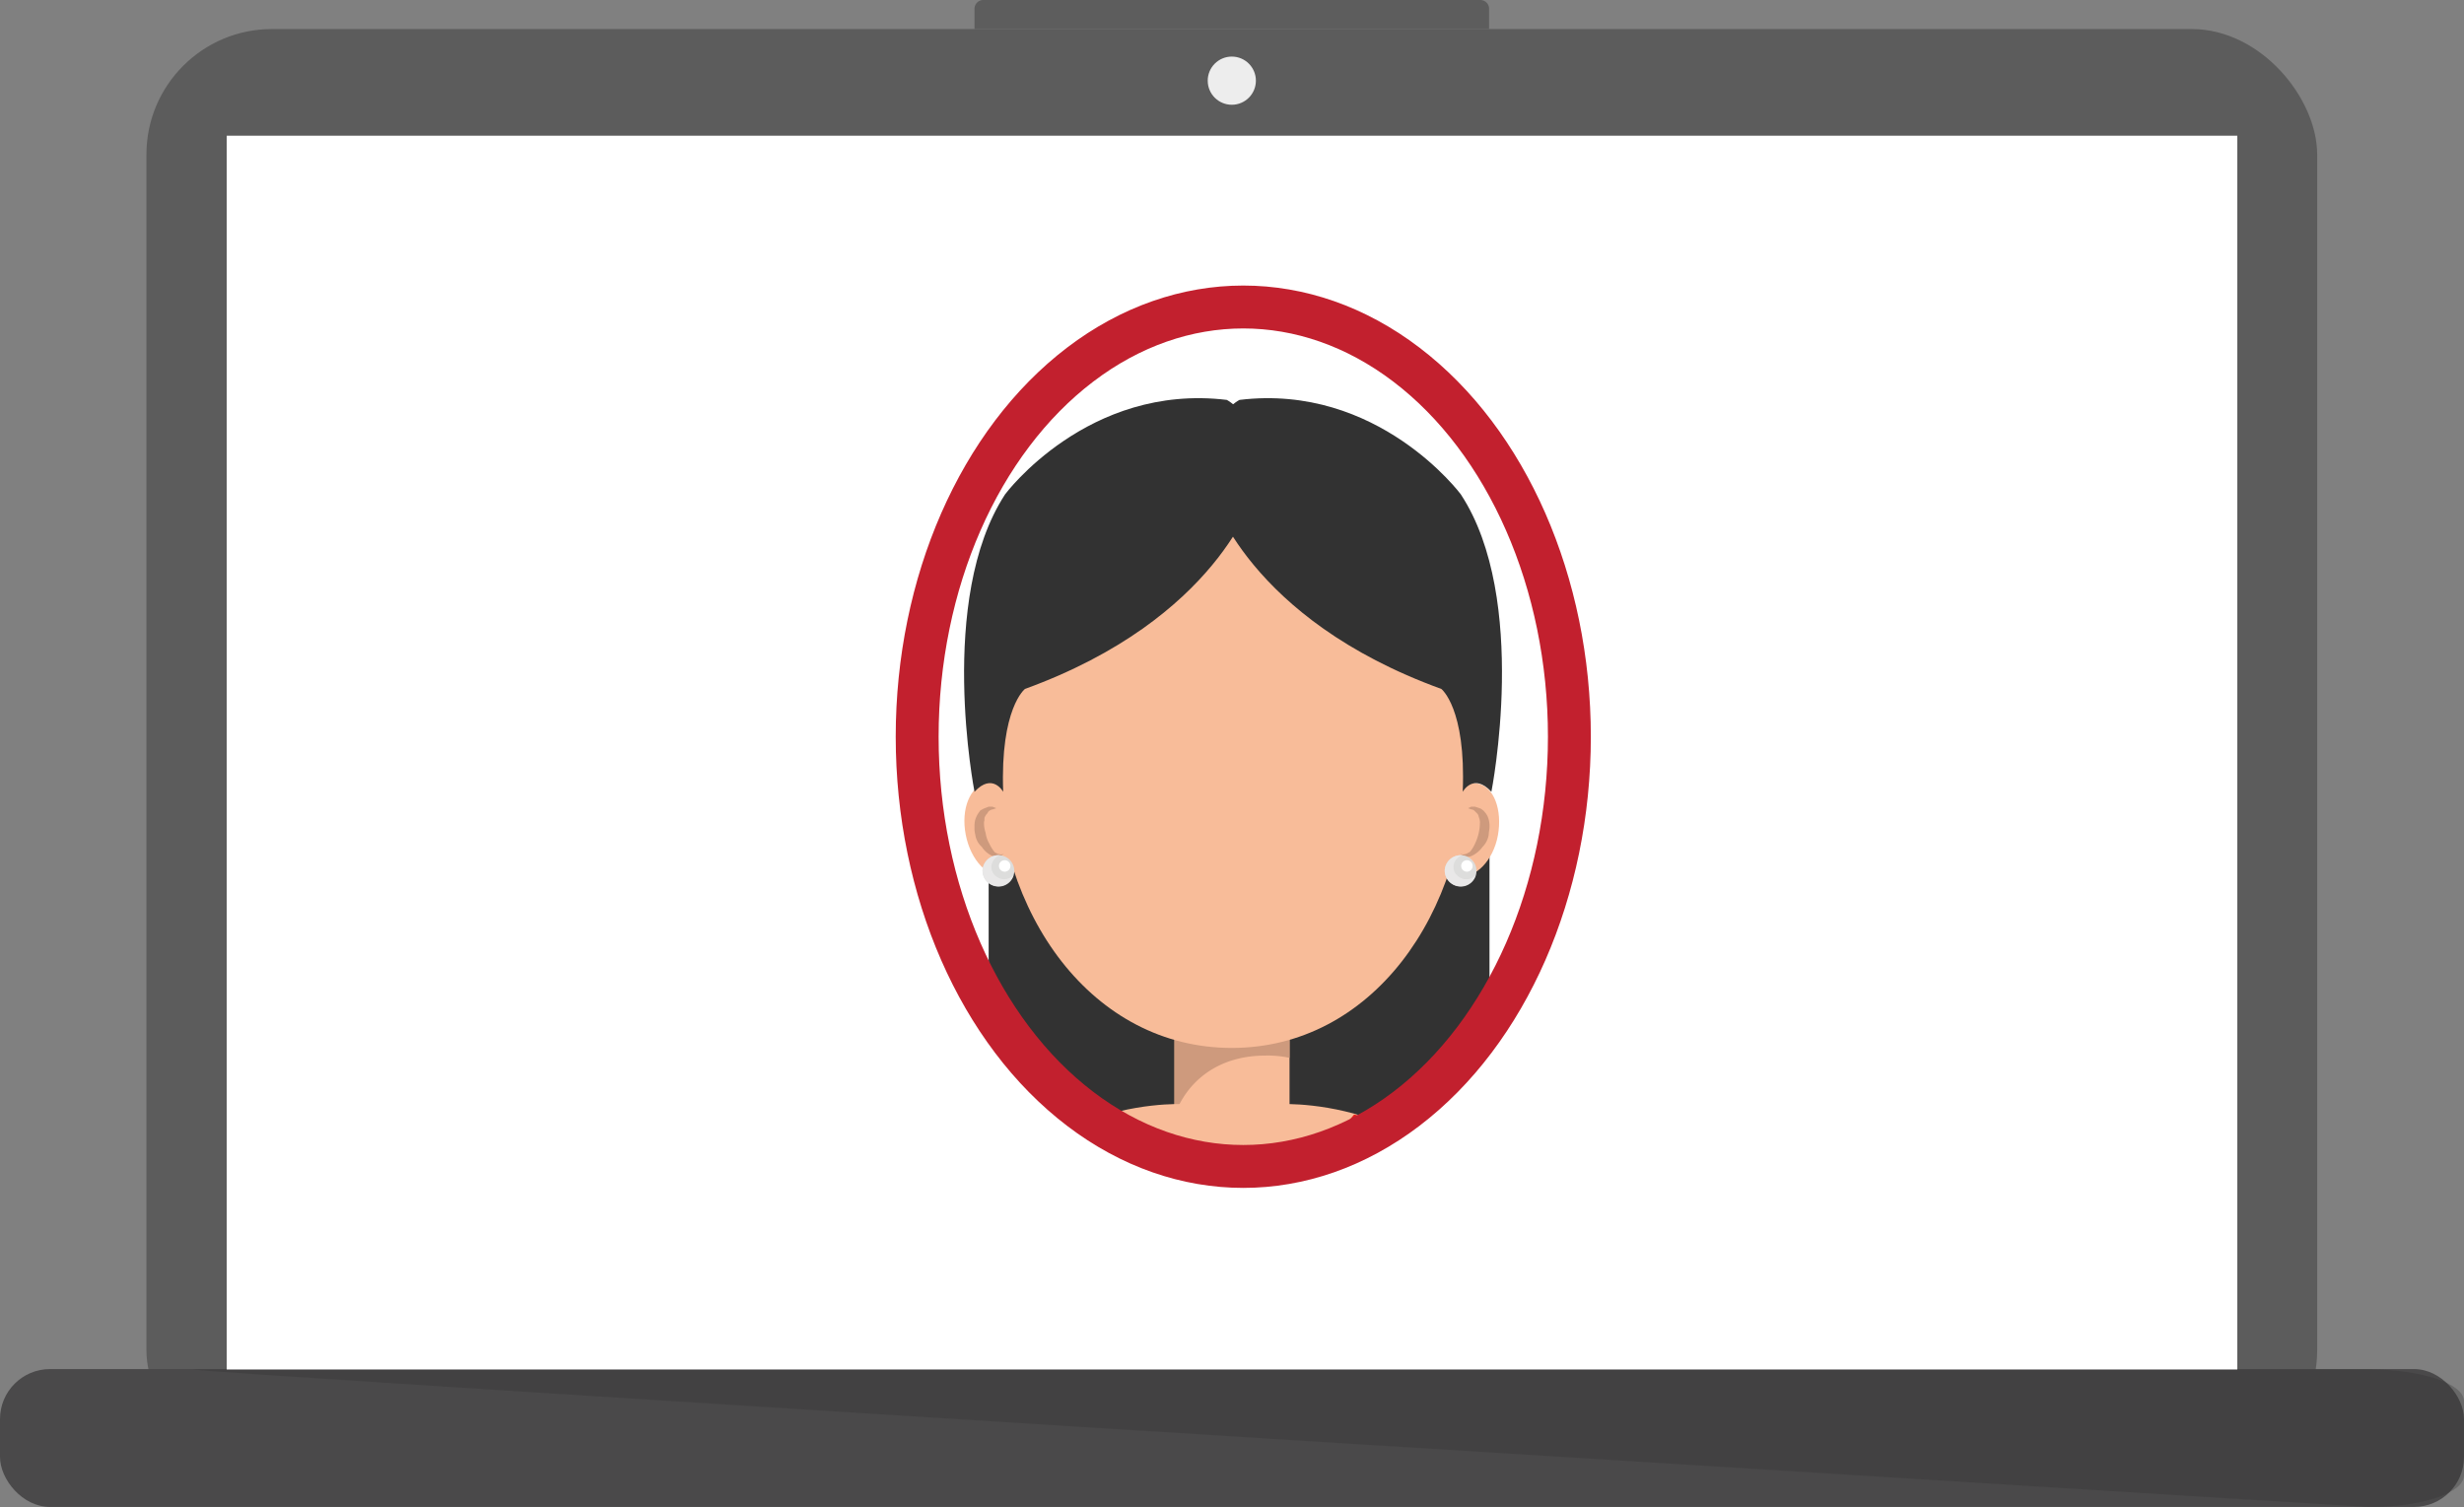 <svg id="MujerConComputadora" xmlns="http://www.w3.org/2000/svg" width="492.853" height="301.447" viewBox="0 0 492.853 301.447">
  <rect x="0" y="0" width="492.853" height="301.447" fill="#808080" stroke="none"/>
  <rect id="Rectángulo_3303" data-name="Rectángulo 3303" width="434.2" height="289.364" rx="25.1" transform="translate(29.288 5.812)" fill="#5c5c5c"/>
  <rect id="Rectángulo_3304" data-name="Rectángulo 3304" width="402.158" height="246.694" transform="translate(45.347 27.147)" fill="#fff"/>
  <rect id="Rectángulo_3305" data-name="Rectángulo 3305" width="492.852" height="27.575" rx="10" transform="translate(0 273.841)" fill="#4a494a"/>
  <path id="Trazado_8605" data-name="Trazado 8605" d="M515.661,530.529S70.068,503,80.544,503H515.661c10.4,0,18.888,2.829,18.888,6.347v14.835C534.549,527.7,526.061,530.529,515.661,530.529Z" transform="translate(-41.697 -229.083)" fill="#303031" opacity="0.3"/>
  <circle id="Elipse_310" data-name="Elipse 310" cx="4.818" cy="4.818" r="4.818" transform="translate(241.57 11.318)" fill="#ededed"/>
  <g id="Grupo_1848" data-name="Grupo 1848" transform="translate(189.647 79.642)">
    <g id="Grupo_1847" data-name="Grupo 1847">
      <g id="Grupo_1640" data-name="Grupo 1640">
        <rect id="Rectángulo_2395" data-name="Rectángulo 2395" width="100.176" height="79.613" transform="translate(8.106 88.288)" fill="#323232"/>
        <rect id="Rectángulo_2396" data-name="Rectángulo 2396" width="23.018" height="18.888" transform="translate(45.271 125.223)" fill="#f8bc99"/>
        <path id="Trazado_5740" data-name="Trazado 5740" d="M355.2,418.947a20.188,20.188,0,0,1,4.818.459V412.6H337v18.353C339.447,424.224,345.565,418.947,355.2,418.947Z" transform="translate(-291.729 -287.454)" fill="#ce9a7d"/>
        <path id="Trazado_5741" data-name="Trazado 5741" d="M344.406,433.595H324.753s-39.382-1.988-46.953,37.7H391.435C383.788,431.607,344.406,433.595,344.406,433.595Z" transform="translate(-277.8 -292.39)" fill="#f8bc99"/>
        <path id="Trazado_5742" data-name="Trazado 5742" d="M384.641,323.853c0,32.5-19.5,58.882-47.182,58.882S290.2,356.353,290.2,323.853,309.776,265.2,337.459,265.2,384.641,291.429,384.641,323.853Z" transform="translate(-280.718 -252.771)" fill="#f8bc99"/>
        <g id="Grupo_1634" data-name="Grupo 1634" transform="translate(97.737 76.994)">
          <path id="Trazado_5743" data-name="Trazado 5743" d="M405.908,357.79c-1.071,5.047.841,9.788,4.129,10.4s6.882-3.059,7.8-8.106-.765-9.865-4.206-10.4S406.9,352.743,405.908,357.79Z" transform="translate(-405.61 -349.631)" fill="#f8bc99"/>
          <path id="Trazado_5744" data-name="Trazado 5744" d="M413.329,356.106l.612.229a1.147,1.147,0,0,1,.612.229l.535.535a1.224,1.224,0,0,1,.382.765,3.213,3.213,0,0,1,.229.918,10.014,10.014,0,0,1-.994,4.435,7.035,7.035,0,0,1-.994,1.606l-.688.382-.612.153a1.147,1.147,0,0,1-.612-.153c.076.153.382.229.459.382s.535.153.765.229a2.065,2.065,0,0,0,1.147-.229,5.658,5.658,0,0,0,2.065-1.759,4.359,4.359,0,0,0,1.224-2.447c0-.459.153-.994.153-1.529a4.741,4.741,0,0,0-.153-1.453,3.441,3.441,0,0,0-.612-1.3l-.459-.535-.535-.382-1.147-.382h-.765Z" transform="translate(-407.066 -351.082)" fill="#ce9a7d"/>
        </g>
        <g id="Grupo_1635" data-name="Grupo 1635" transform="translate(3.254 76.814)">
          <path id="Trazado_5745" data-name="Trazado 5745" d="M294.4,357.734c.994,5.047-.918,9.788-4.206,10.4s-6.882-3.059-7.876-8.259.918-9.712,4.206-10.4S293.407,352.687,294.4,357.734Z" transform="translate(-282.056 -349.397)" fill="#f8bc99"/>
          <path id="Trazado_5746" data-name="Trazado 5746" d="M289.056,356.106l-.688.229a1.452,1.452,0,0,0-.612.229.994.994,0,0,0-.459.535,2.3,2.3,0,0,0-.535.765c-.153.229,0,.612-.153.918a5.736,5.736,0,0,0,.306,2.218,5.887,5.887,0,0,0,.765,2.218,7.036,7.036,0,0,0,.994,1.606c.076.153.382.229.612.382l.612.153a1.682,1.682,0,0,0,.688-.153l-.535.382c-.153.153-.535.153-.765.229a2.065,2.065,0,0,1-1.147-.229,4.894,4.894,0,0,1-1.988-1.759,3.976,3.976,0,0,1-1.3-2.447,4.97,4.97,0,0,1-.153-1.529,4.742,4.742,0,0,1,.153-1.453,5.123,5.123,0,0,1,.612-1.3l.382-.535.688-.382.994-.382h.765Z" transform="translate(-282.676 -350.903)" fill="#ce9a7d"/>
        </g>
        <path id="Trazado_5747" data-name="Trazado 5747" d="M380.253,471.935H304.7c13.153-9.941,3.518-32.729,3.518-32.729a40.15,40.15,0,0,1,8.029-2.906s24.776,29.365,49.094,0a52.689,52.689,0,0,1,10.324,4.053C375.741,440.353,362.282,461.994,380.253,471.935Z" transform="translate(-284.129 -293.03)" fill="#e41f1c"/>
        <path id="Trazado_5748" data-name="Trazado 5748" d="M290.2,349.6" transform="translate(-280.718 -272.63)" fill="#271611"/>
        <path id="Trazado_5749" data-name="Trazado 5749" d="M324.8,266.5" transform="translate(-288.859 -253.077)" fill="#271611"/>
        <g id="Grupo_1637" data-name="Grupo 1637" transform="translate(6.881 91.422)">
          <g id="Grupo_1636" data-name="Grupo 1636">
            <path id="Trazado_5750" data-name="Trazado 5750" d="M293.147,371.635a3.135,3.135,0,0,1-3.212,3.135h0a3.212,3.212,0,0,1-3.135-3.135h0a3.135,3.135,0,0,1,3.135-3.135h0a3.135,3.135,0,0,1,3.212,3.135Z" transform="translate(-286.799 -368.499)" fill="#dddddc"/>
            <path id="Trazado_5751" data-name="Trazado 5751" d="M292.917,372.629a3.212,3.212,0,0,1-1.835.688,2.829,2.829,0,0,1-1.759-.765,2.294,2.294,0,0,1-.765-1.682h0a2.6,2.6,0,0,1,.765-1.759,2.217,2.217,0,0,1,.994-.612h-.382a3.212,3.212,0,0,0-3.135,2.982h0a3.135,3.135,0,0,0,3.135,3.212h0a3.135,3.135,0,0,0,3.059-2.294C292.994,372.553,292.994,372.553,292.917,372.629Z" transform="translate(-286.799 -368.499)" fill="#e9e8e8"/>
          </g>
          <path id="Trazado_5752" data-name="Trazado 5752" d="M293.394,370.947a1.147,1.147,0,0,1-1.147,1.147h0a1.147,1.147,0,0,1-1.147-1.147h0a1.147,1.147,0,0,1,2.294,0Z" transform="translate(-287.811 -368.805)" fill="#fff"/>
        </g>
        <g id="Grupo_1639" data-name="Grupo 1639" transform="translate(99.334 91.422)">
          <g id="Grupo_1638" data-name="Grupo 1638">
            <path id="Trazado_5753" data-name="Trazado 5753" d="M414.047,371.635a3.135,3.135,0,0,1-3.212,3.135h0a3.212,3.212,0,0,1-3.135-3.135h0a3.135,3.135,0,0,1,3.135-3.135h0a3.135,3.135,0,0,1,3.212,3.135Z" transform="translate(-407.699 -368.499)" fill="#dddddc"/>
            <path id="Trazado_5754" data-name="Trazado 5754" d="M413.741,372.629a2.524,2.524,0,0,1-3.518-.076,2.065,2.065,0,0,1-.765-1.682h0a2.294,2.294,0,0,1,.765-1.759,2.218,2.218,0,0,1,.994-.612h-.382a3.212,3.212,0,0,0-3.135,2.982h0a3.135,3.135,0,0,0,3.135,3.212h0a3.135,3.135,0,0,0,3.059-2.294C413.894,372.553,413.894,372.553,413.741,372.629Z" transform="translate(-407.699 -368.499)" fill="#e9e8e8"/>
          </g>
          <path id="Trazado_5755" data-name="Trazado 5755" d="M414.294,370.947a1.147,1.147,0,0,1-1.147,1.147h0A1.147,1.147,0,0,1,412,370.947h0a1.147,1.147,0,1,1,2.294,0Z" transform="translate(-408.711 -368.805)" fill="#fff"/>
        </g>
        <path id="Trazado_5756" data-name="Trazado 5756" d="M346.533,268.182s7.112,24.853,45.882,38.923c0,0,4.971,3.824,4.282,20.571,0,0,2.141-3.9,5.735,0,0,0,7.647-38.541-6.118-59.494,0,0-16.518-22.253-44.276-18.888C352.039,249.293,342.863,254.035,346.533,268.182Z" transform="translate(-293.769 -248.947)" fill="#323232"/>
        <path id="Trazado_5757" data-name="Trazado 5757" d="M339.957,268.182s-7.112,24.853-45.806,38.923c0,0-4.971,3.824-4.359,20.571,0,0-2.141-3.9-5.735,0,0,0-7.571-38.541,6.118-59.494,0,0,16.518-22.253,44.353-18.888C334.528,249.293,343.628,254.035,339.957,268.182Z" transform="translate(-278.781 -248.947)" fill="#323232"/>
      </g>
    </g>
  </g>
  <path id="Trazado_8606" data-name="Trazado 8606" d="M256.659,0H356.07a1.759,1.759,0,0,1,1.759,1.759V5.812H254.9V1.759A1.759,1.759,0,0,1,256.659,0Z" transform="translate(-59.977 0)" fill="#5d5d5d"/>
  <path id="Trazado_8607" data-name="Trazado 8607" d="M89.1,180.4V427.094H491.258V180.4ZM295.57,386.488c-36.018,0-65.153-38.541-65.153-85.953s29.135-85.953,65.153-85.953S360.8,253.047,360.8,300.535,331.588,386.488,295.57,386.488Z" transform="translate(-43.753 -153.176)" fill="#fff"/>
  <ellipse id="Elipse_311" data-name="Elipse 311" cx="65.229" cy="85.953" rx="65.229" ry="85.953" transform="translate(183.453 61.406)" fill="none" stroke="#c2202e" stroke-width="8.58"/>
</svg>
